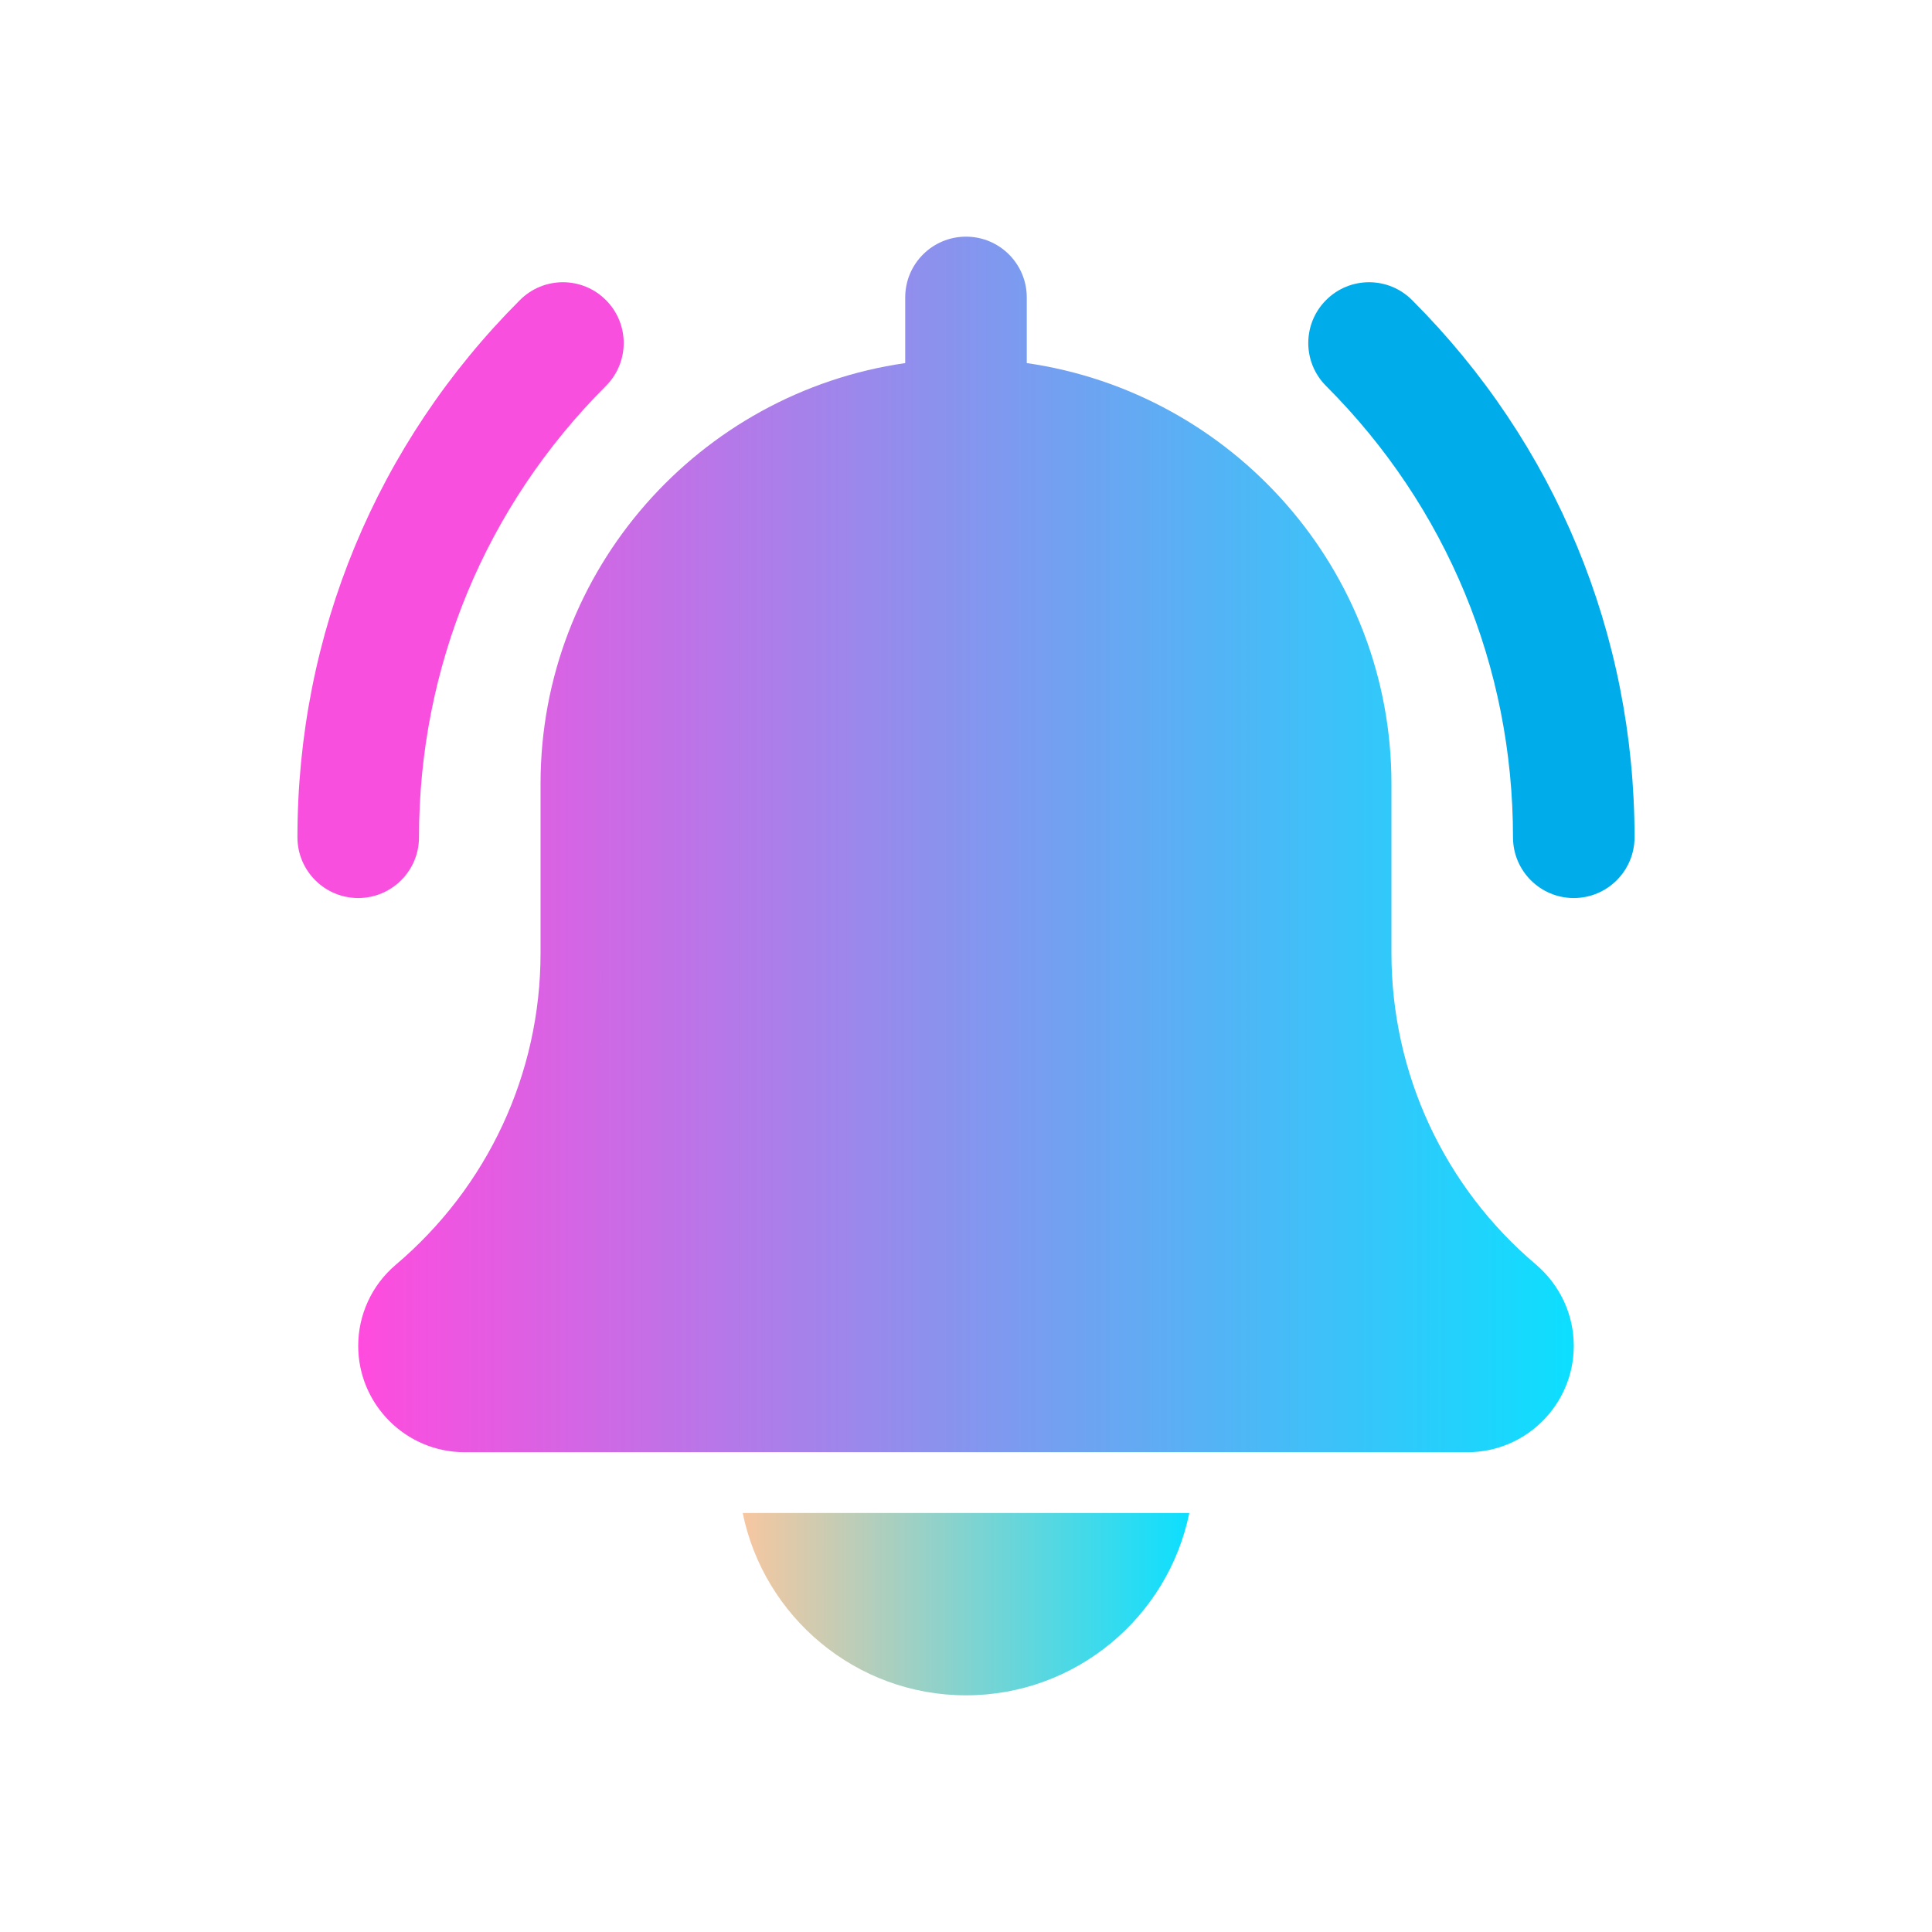 <?xml version="1.0" encoding="UTF-8" standalone="no"?>
<svg
   height="512px"
   viewBox="-21 0 512 512"
   width="512px"
   version="1.1"
   id="svg12"
   sodipodi:docname="notify-mode.svg"
   inkscape:version="1.2.1 (9c6d41e410, 2022-07-14, custom)"
   xmlns:inkscape="http://www.inkscape.org/namespaces/inkscape"
   xmlns:sodipodi="http://sodipodi.sourceforge.net/DTD/sodipodi-0.dtd"
   xmlns:xlink="http://www.w3.org/1999/xlink"
   xmlns="http://www.w3.org/2000/svg"
   xmlns:svg="http://www.w3.org/2000/svg"
   xmlns:rdf="http://www.w3.org/1999/02/22-rdf-syntax-ns#"
   xmlns:cc="http://creativecommons.org/ns#"
   xmlns:dc="http://purl.org/dc/elements/1.1/">
  <defs
     id="defs16">
    <linearGradient
       inkscape:collect="always"
       id="linearGradient1989">
      <stop
         style="stop-color:#f94fdf;stop-opacity:1;"
         offset="0"
         id="stop1985" />
      <stop
         style="stop-color:#f94fdf;stop-opacity:1;"
         offset="1"
         id="stop1987" />
    </linearGradient>
    <linearGradient
       inkscape:collect="always"
       id="linearGradient1964">
      <stop
         style="stop-color:#f7c7a0;stop-opacity:1;"
         offset="0"
         id="stop1960" />
      <stop
         style="stop-color:#0cdfff;stop-opacity:1;"
         offset="1"
         id="stop1962" />
    </linearGradient>
    <linearGradient
       inkscape:collect="always"
       id="linearGradient1912">
      <stop
         style="stop-color:#ff4bde;stop-opacity:1;"
         offset="0"
         id="stop1908" />
      <stop
         style="stop-color:#0cdfff;stop-opacity:1;"
         offset="1"
         id="stop1910" />
    </linearGradient>
    <linearGradient
       inkscape:collect="always"
       xlink:href="#linearGradient1912"
       id="linearGradient1914"
       x1="21.332"
       y1="213.334"
       x2="448"
       y2="213.334"
       gradientUnits="userSpaceOnUse" />
    <linearGradient
       inkscape:collect="always"
       xlink:href="#linearGradient1964"
       id="linearGradient1966"
       x1="156.289"
       y1="480"
       x2="313.047"
       y2="480"
       gradientUnits="userSpaceOnUse" />
    <linearGradient
       inkscape:collect="always"
       xlink:href="#linearGradient1989"
       id="linearGradient1991"
       x1="0"
       y1="124.072"
       x2="114.523"
       y2="124.072"
       gradientUnits="userSpaceOnUse" />
  </defs>
  <sodipodi:namedview
     pagecolor="#252525"
     bordercolor="#666666"
     borderopacity="1"
     objecttolerance="10"
     gridtolerance="10"
     guidetolerance="10"
     inkscape:pageopacity="1"
     inkscape:pageshadow="2"
     inkscape:window-width="943"
     inkscape:window-height="1026"
     id="namedview14"
     showgrid="false"
     inkscape:zoom="0.4609375"
     inkscape:cx="325.42373"
     inkscape:cy="253.83051"
     inkscape:window-x="10"
     inkscape:window-y="42"
     inkscape:window-maximized="0"
     inkscape:current-layer="g10"
     inkscape:pagecheckerboard="0"
     inkscape:showpageshadow="0"
     inkscape:deskcolor="#252525" />
  <g
     id="g10"
     transform="matrix(0.755,0,0,0.755,57.826,62.718)">
    <path
       d="m 448,232.148 c -11.777,0 -21.332,-9.555 -21.332,-21.332 0,-59.84 -23.297,-116.074 -65.602,-158.402 -8.34,-8.34 -8.34,-21.82 0,-30.164 8.34,-8.34 21.824,-8.34 30.164,0 50.371,50.367 78.102,117.336 78.102,188.566 0,11.777 -9.555,21.332 -21.332,21.332 z m 0,0"
       data-original="#000000"
       class="active-path"
       style="fill:#00acea;fill-opacity:1"
       data-darkreader-inline-fill=""
       data-old_color="#000000"
       id="path2"
       inkscape:connector-curvature="0" />
    <path
       d="M 21.332,232.148 C 9.559,232.148 0,222.594 0,210.816 0,139.586 27.734,72.617 78.102,22.25 c 8.34,-8.34 21.824,-8.34 30.164,0 8.344,8.344 8.344,21.824 0,30.164 C 65.961,94.719 42.668,150.977 42.668,210.816 c 0,11.777 -9.559,21.332 -21.336,21.332 z m 0,0"
       data-original="#000000"
       class="active-path"
       style="fill:url(#linearGradient1991);fill-opacity:1"
       data-darkreader-inline-fill=""
       data-old_color="#000000"
       id="path4"
       inkscape:connector-curvature="0" />
    <path
       d="M 434.754,360.812 C 402.496,333.547 384,293.695 384,251.477 V 192 C 384,116.93 328.234,54.785 256,44.375 V 21.332 C 256,9.535 246.441,0 234.668,0 222.891,0 213.332,9.535 213.332,21.332 V 44.375 C 141.078,54.785 85.332,116.93 85.332,192 v 59.477 c 0,42.219 -18.496,82.07 -50.941,109.504 -8.301,7.105 -13.059,17.43 -13.059,28.352 0,20.59 16.746,37.336 37.336,37.336 H 410.668 c 20.586,0 37.332,-16.746 37.332,-37.336 0,-10.922 -4.758,-21.246 -13.246,-28.52 z m 0,0"
       data-original="#000000"
       class="active-path"
       style="fill:url(#linearGradient1914);fill-opacity:1"
       data-darkreader-inline-fill=""
       data-old_color="#000000"
       id="path6"
       inkscape:connector-curvature="0" />
    <path
       d="m 234.668,512 c 38.633,0 70.953,-27.543 78.379,-64 H 156.289 c 7.422,36.457 39.742,64 78.379,64 z m 0,0"
       data-original="#000000"
       class="active-path"
       style="fill:url(#linearGradient1966);fill-opacity:1"
       data-darkreader-inline-fill=""
       data-old_color="#000000"
       id="path8"
       inkscape:connector-curvature="0" />
  </g>
</svg>
